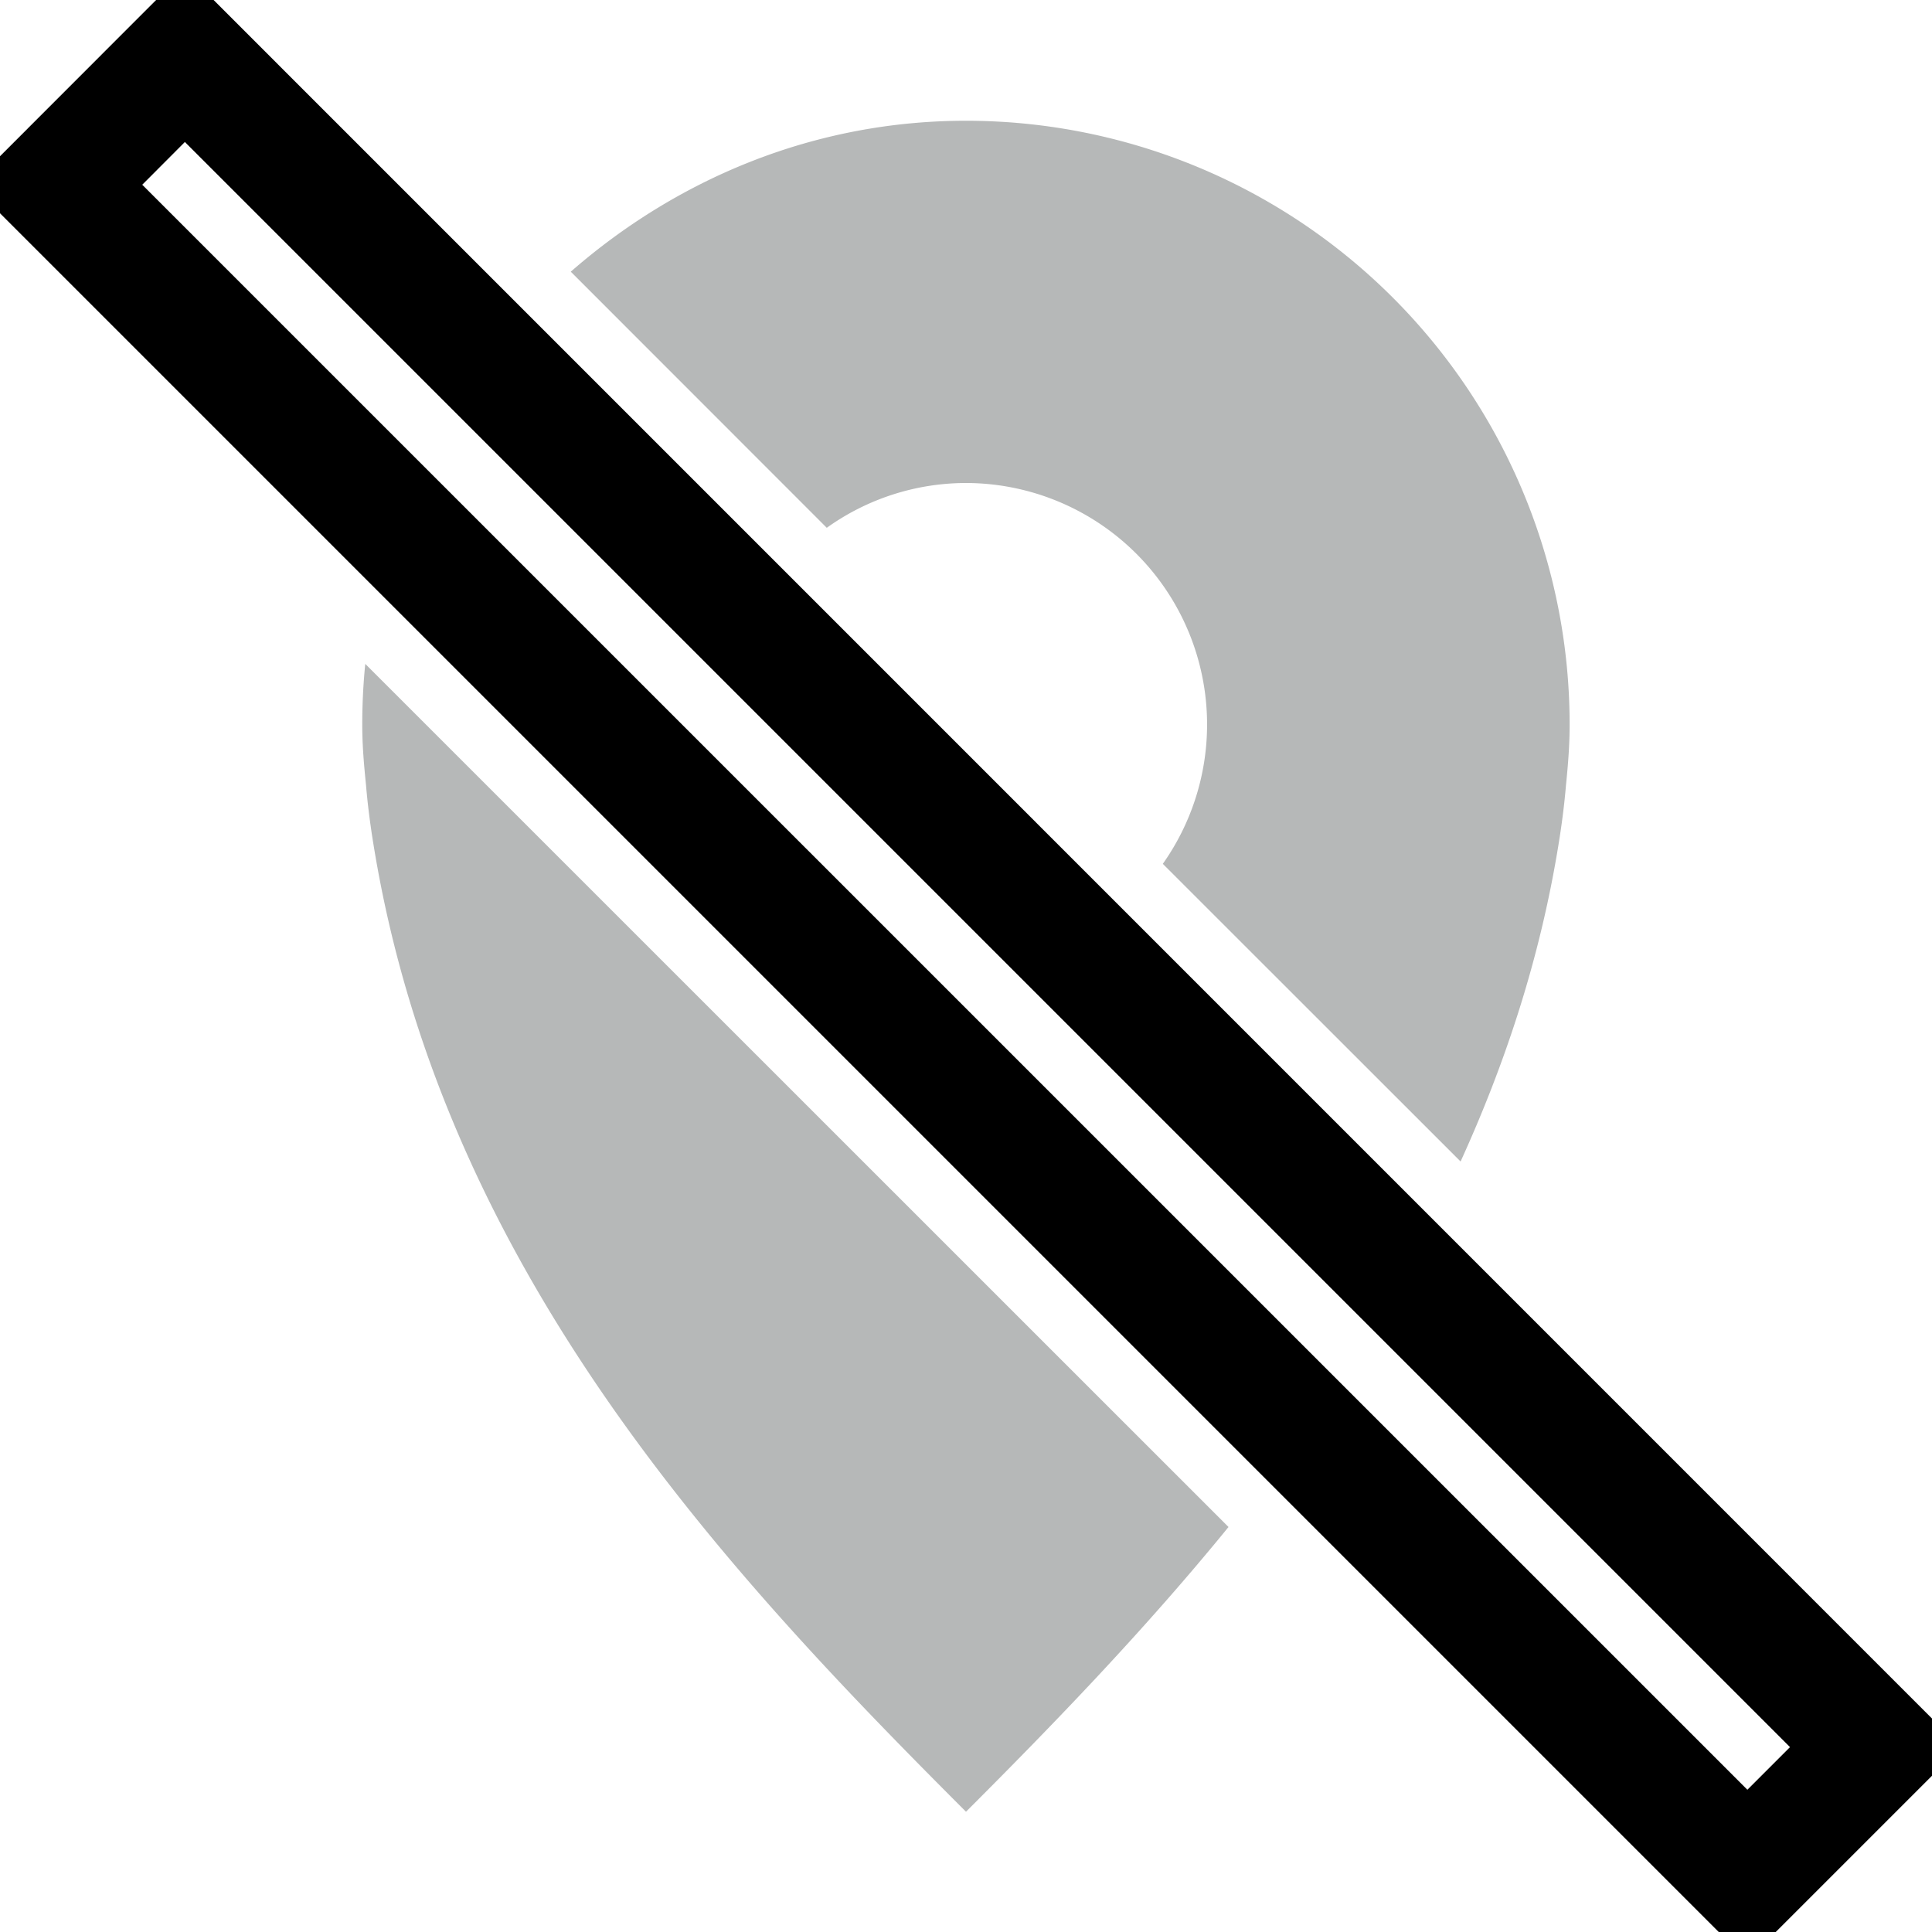 <svg xmlns="http://www.w3.org/2000/svg" width="16" height="16">
    <g color="#000">
        <path d="M1.531-.238l-.353.353L-.236 1.53 14.47 16.236l1.767-1.767zm0 1.414l13.293 13.293-.353.353L1.178 1.53z" style="line-height:normal;font-variant-ligatures:normal;font-variant-position:normal;font-variant-caps:normal;font-variant-numeric:normal;font-variant-alternates:normal;font-feature-settings:normal;text-indent:0;text-align:start;text-decoration-line:none;text-decoration-style:solid;text-decoration-color:#000;text-transform:none;text-orientation:mixed;shape-padding:0;isolation:auto;mix-blend-mode:normal" font-weight="400" font-family="sans-serif" white-space="normal" overflow="visible"/>
        <path d="M8 1c-1.259 0-2.394.482-3.273 1.25l2.12 2.121A1.983 1.983 0 0 1 8 4a2 2 0 0 1 1.63 3.154l2.466 2.465c.368-.808.656-1.673.81-2.619.027-.164.049-.333.063-.5.017-.168.03-.327.03-.5a5 5 0 0 0-5-5zM3.025 5.498A5.067 5.067 0 0 0 3 6c0 .173.014.332.031.5.014.167.036.336.063.5C3.666 10.514 6 13.004 8 15.004c.714-.714 1.47-1.494 2.174-2.358z" style="isolation:auto;mix-blend-mode:normal;marker:none" overflow="visible" opacity=".35" fill="#2e3436"/>
    </g>
</svg>
